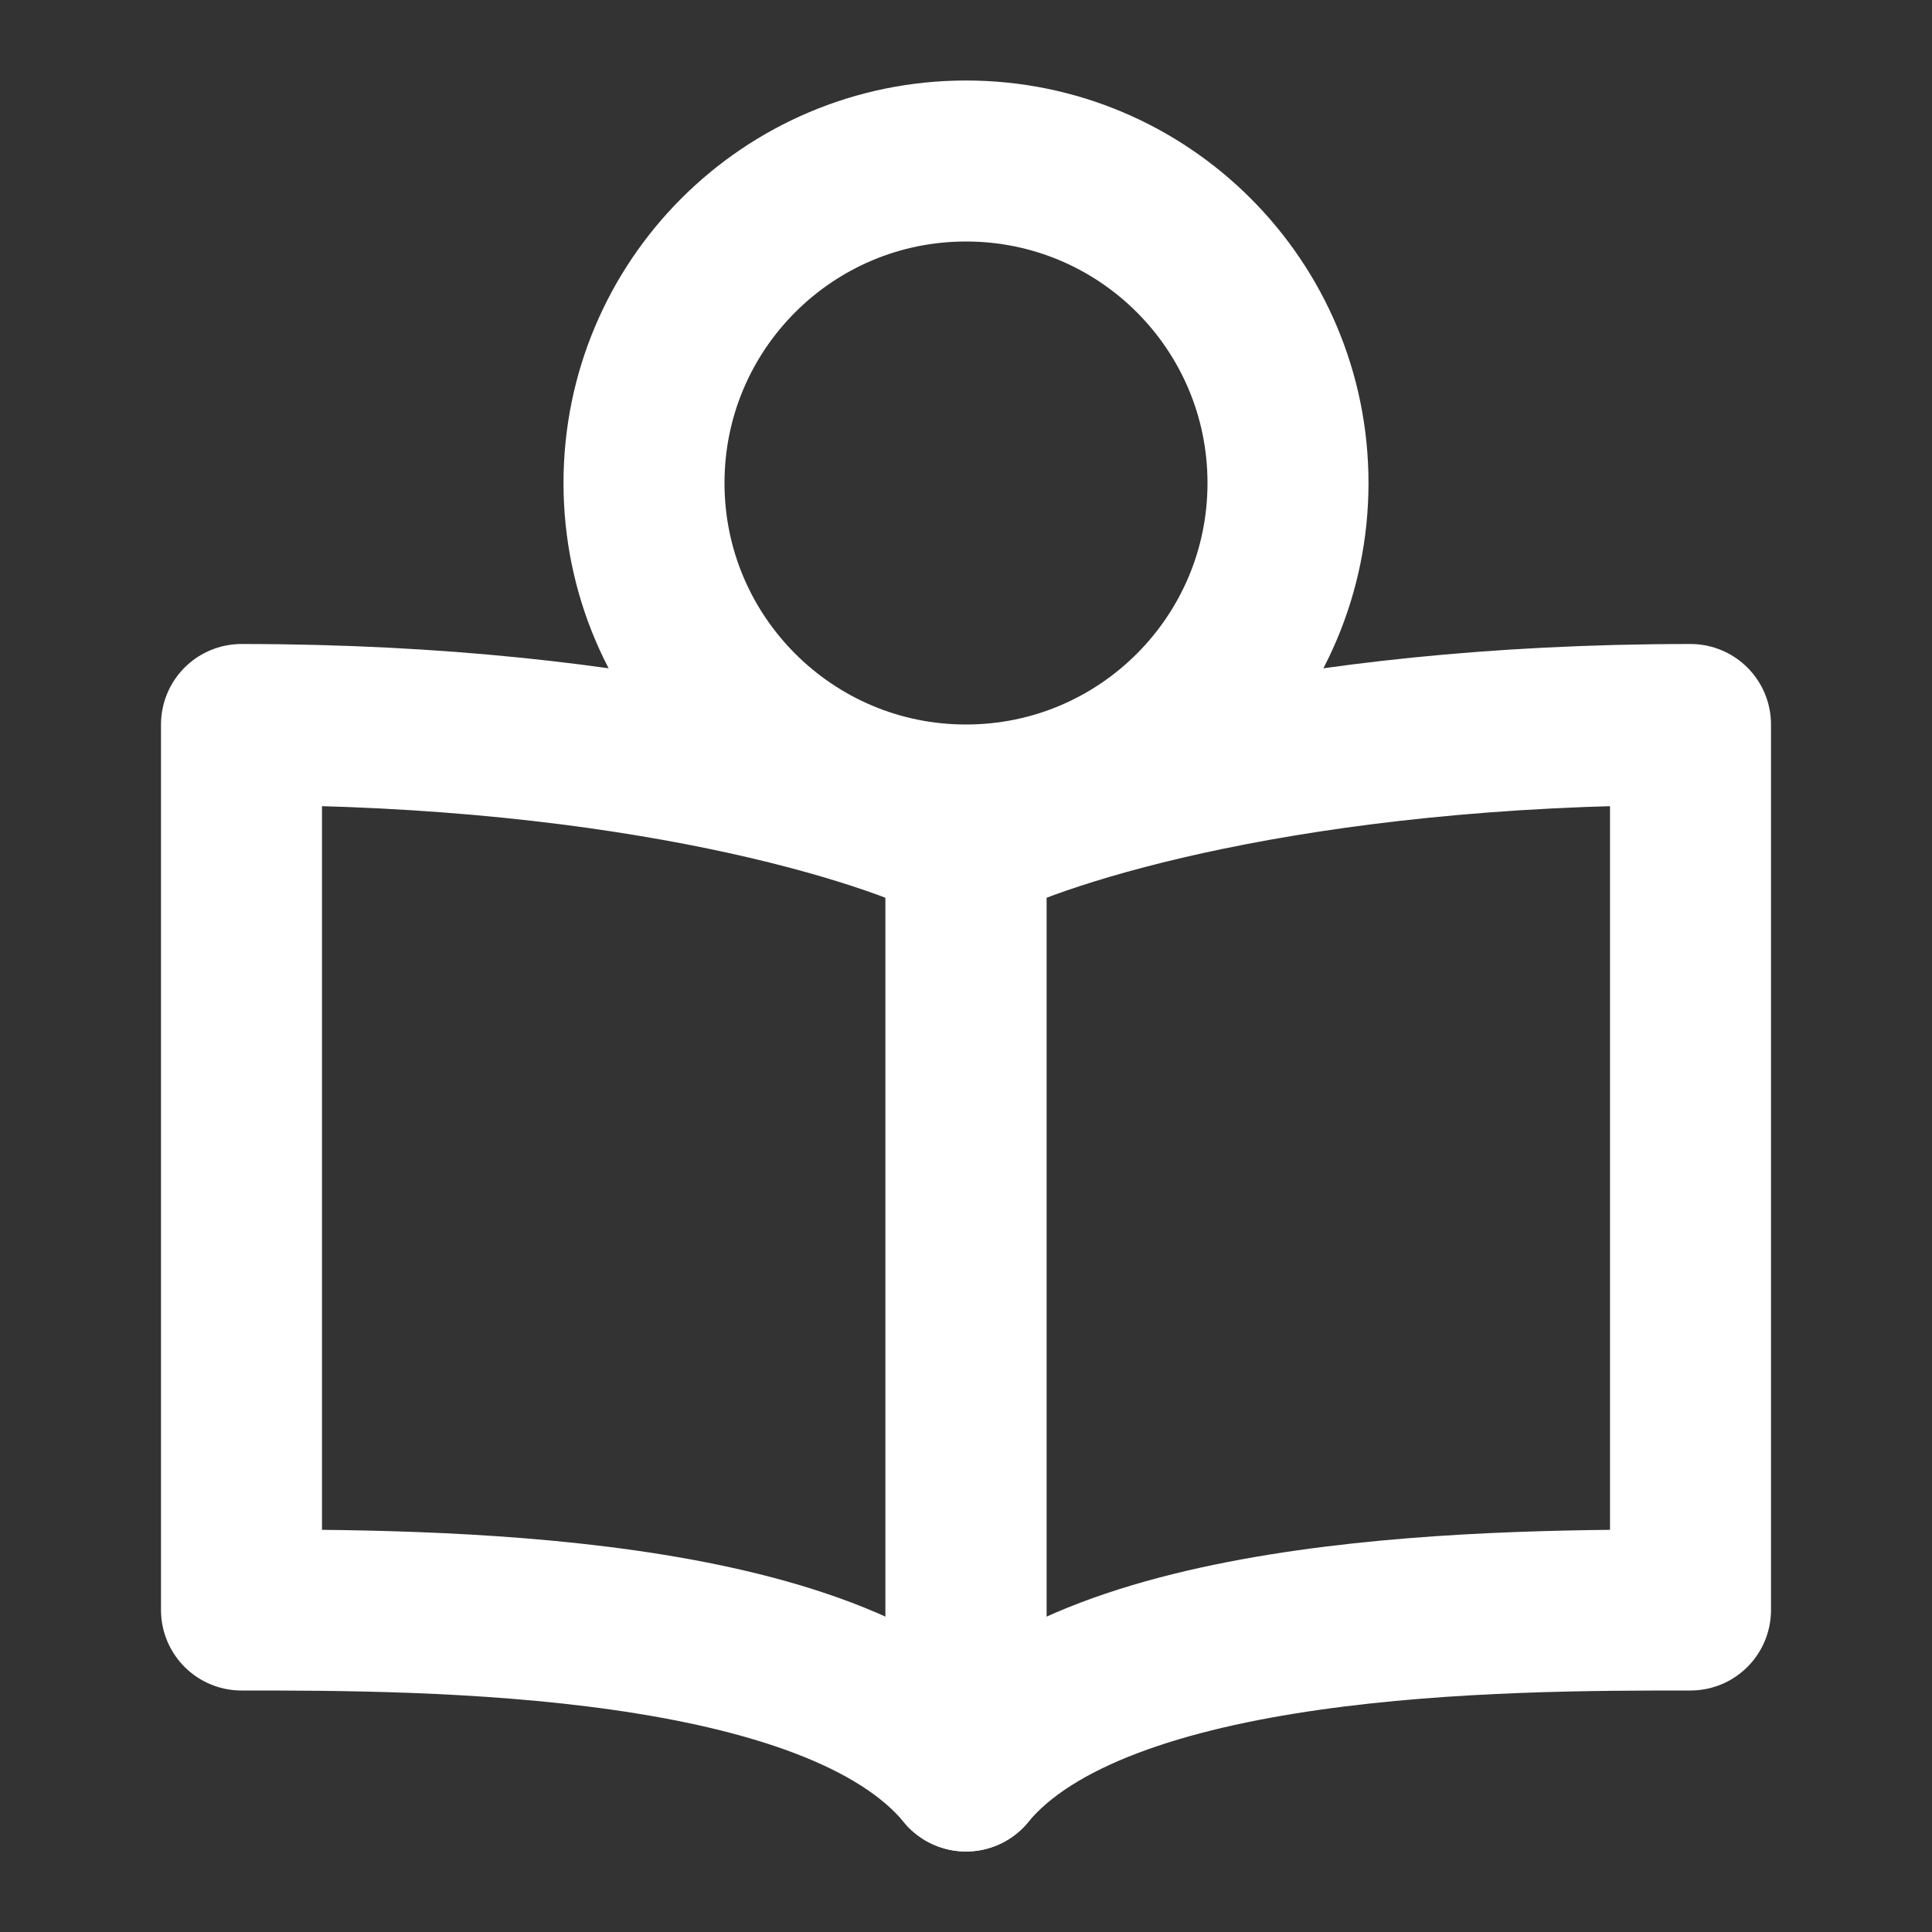 <svg width="24" height="24" viewBox="0 0 24 24" fill="none" xmlns="http://www.w3.org/2000/svg">
<rect x="0" y="0" width="24" height="24" fill="#333333" stroke="none"/>
<path d="M12 10.5V22C10.355 20 5.315 20 3 20V9C7.938 9 11.057 10 12 10.5Z" stroke="white" stroke-width="2" stroke-linecap="round" stroke-linejoin="round"/>
<path d="M12 10.5V22C13.646 20 18.686 20 21 20V9C16.063 9 12.943 10 12 10.5Z" stroke="white" stroke-width="2" stroke-linecap="round" stroke-linejoin="round"/>
<path d="M12 10C14.21 10 16 8.209 16 6C16 3.791 14.21 2 12 2C9.791 2 8 3.791 8 6C8 8.209 9.791 10 12 10Z" stroke="white" stroke-width="2"/>
</svg>
